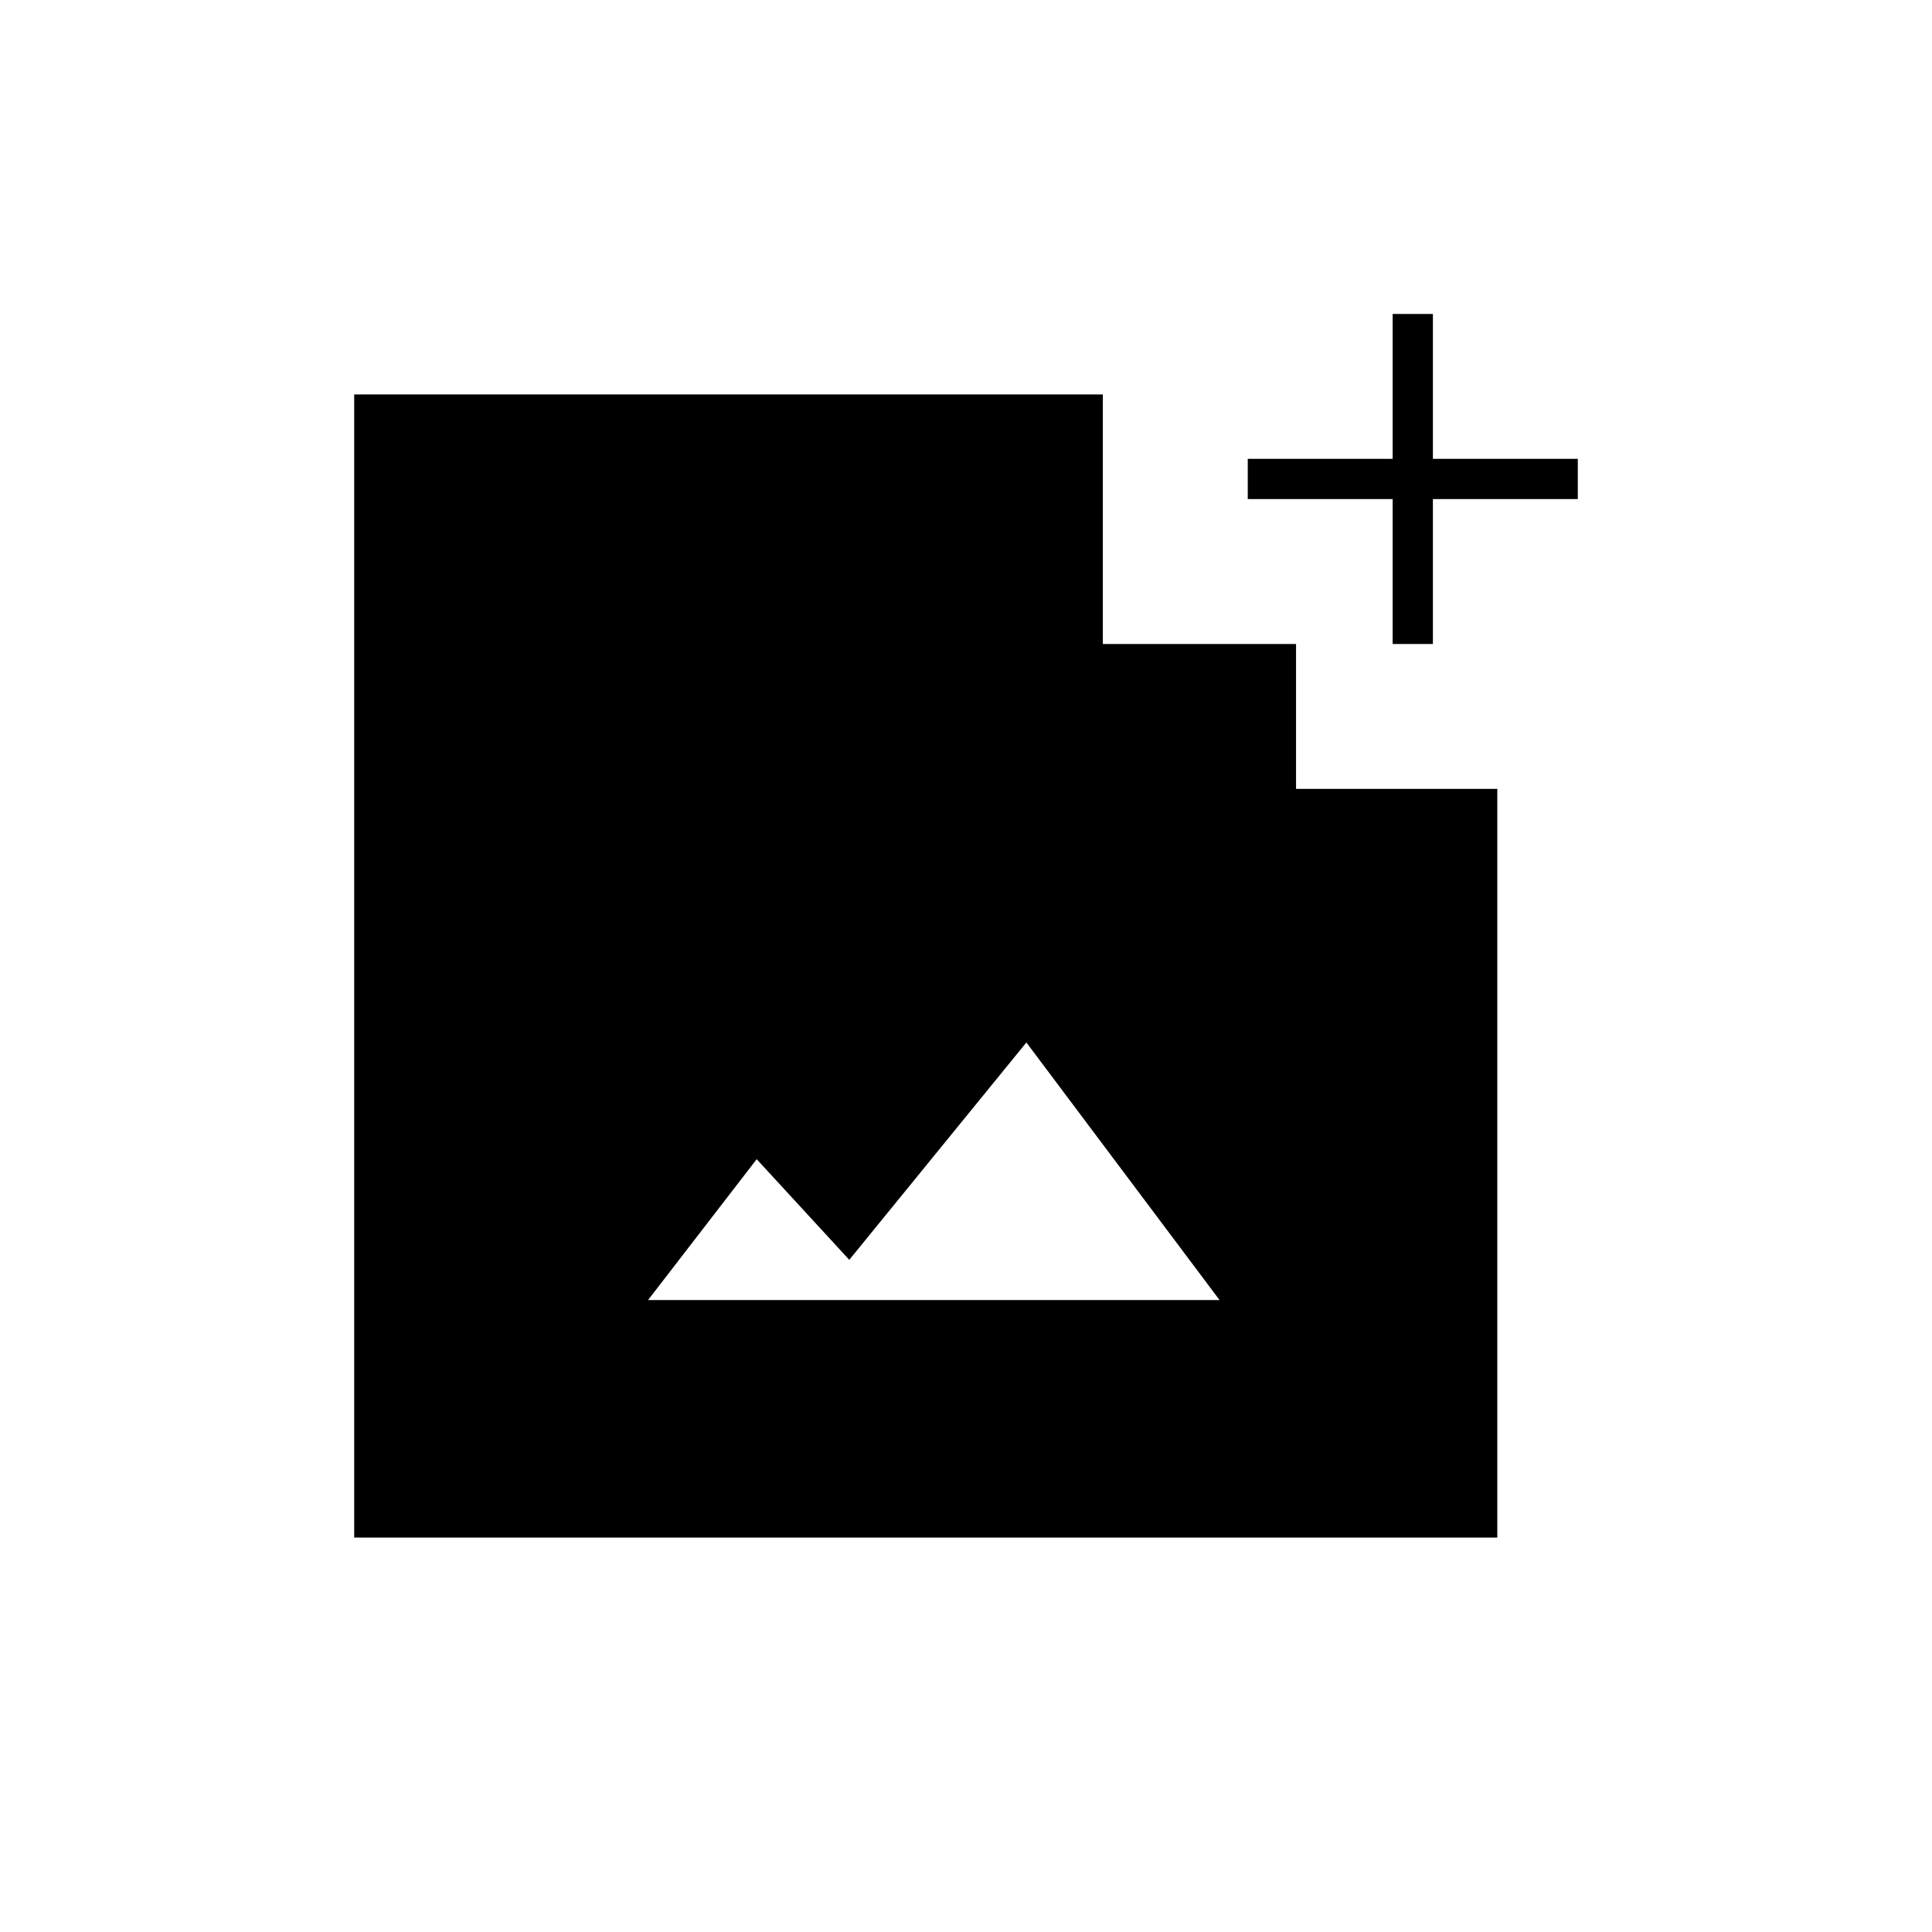 <svg xmlns="http://www.w3.org/2000/svg" height="20" viewBox="0 -960 960 960" width="20"><path d="M692-640v-72h-72v-20h72v-72h20v72h72v20h-72v72h-20ZM322-314h284l-96-128-88 108-46-50-54 70ZM176-196v-568h372v124h96v72h100v372H176Z"/></svg>
